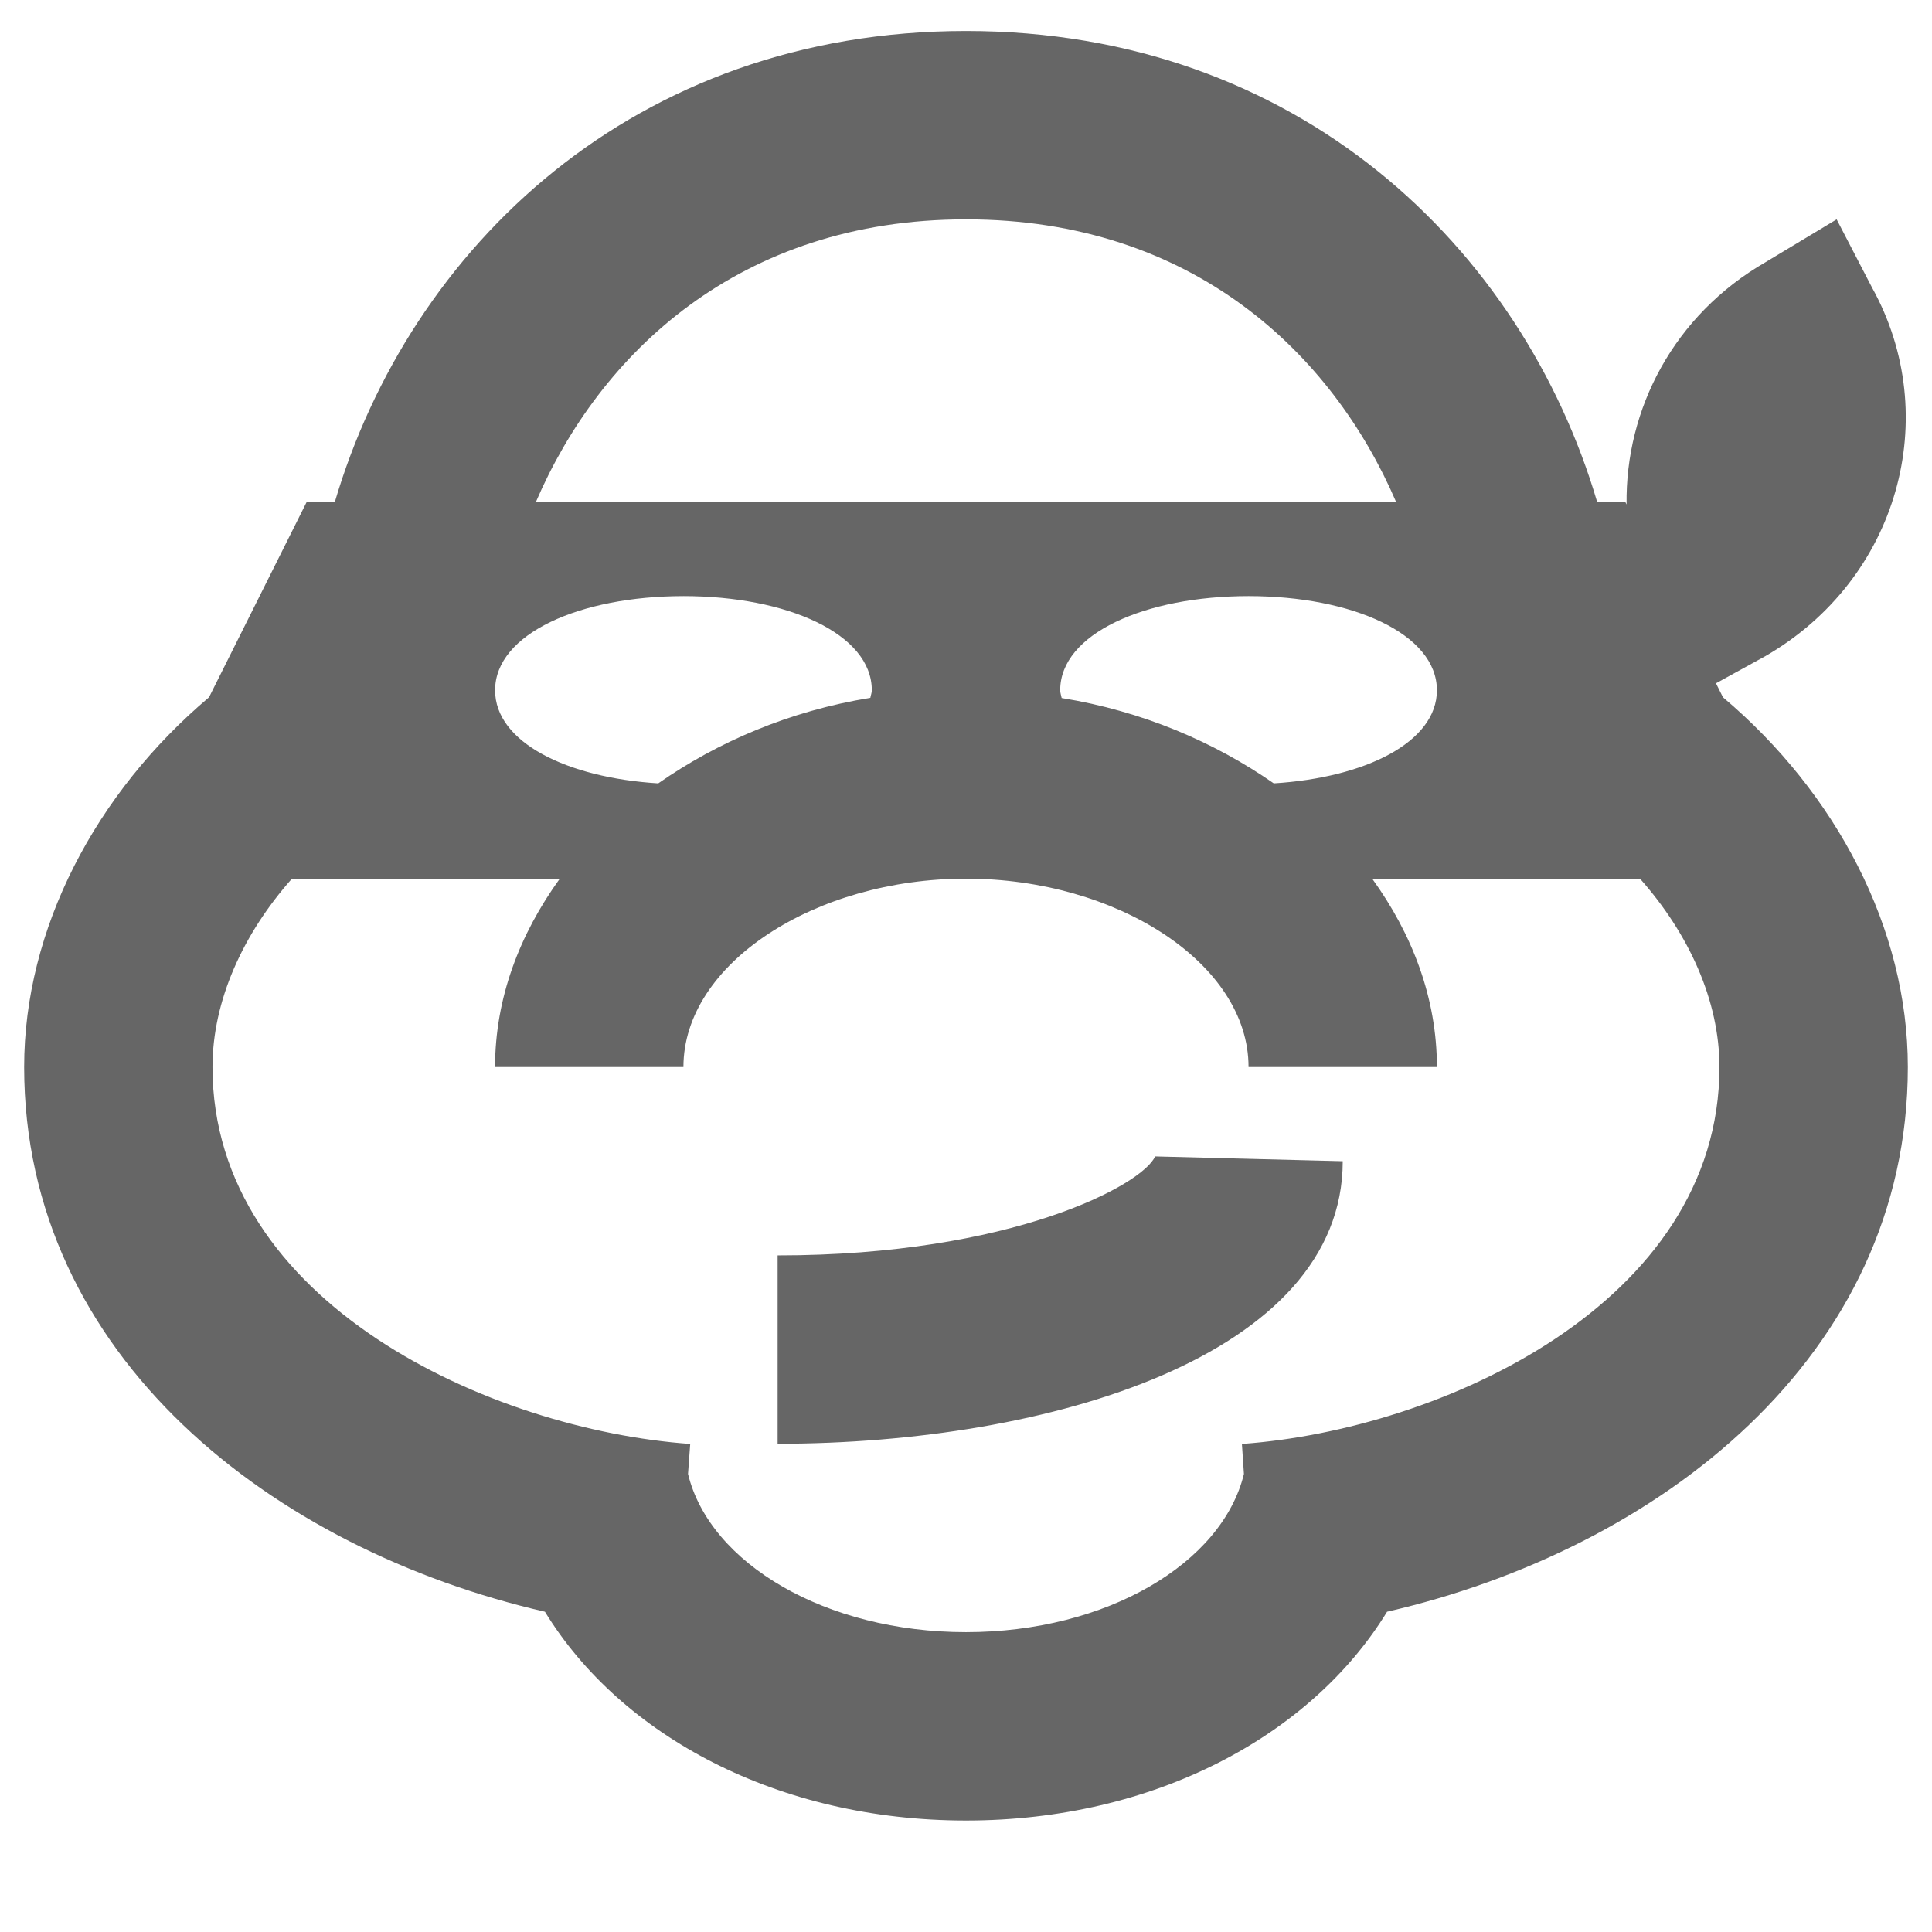 <svg xmlns="http://www.w3.org/2000/svg" x="0px" y="0px"
width="192mm" height="192mm"
viewBox="0 0 192 192"
style=" fill:#666666;"><g transform=""><g fill="none" fill-rule="nonzero" stroke="none" stroke-width="1" stroke-linecap="butt" stroke-linejoin="miter" stroke-miterlimit="10" stroke-dasharray="" stroke-dashoffset="0" font-family="none" font-weight="normal" font-size="none" text-anchor="inherit" style="mix-blend-mode: normal"><path d="M0,192v-192h192v192z" fill="none"></path><path d="" fill="#666666"></path><path d="M0,192v-192h192v192z" fill="none"></path><path d="M0,192v-192h192v192z" fill="none"></path><path d="M0,192v-192h192v192z" fill="none"></path><path d="M0,192v-192h192v192z" fill="none"></path><path d="M0,192v-192h192v192z" fill="none"></path><path d="M0,192v-192h192v192z" fill="none"></path><path d="M0,192v-192h192v192z" fill="none"></path><path d="M0,192v-192h192v192z" fill="none"></path><path d="M0,192v-192h192v192z" fill="none"></path><path d="M0,192v-192h192v192z" fill="none"></path><path d="M0,192v-192h192v192z" fill="none"></path><path d="M0,192v-192h192v192z" fill="none"></path><path d="M0,192v-192h192v192z" fill="none"></path><path d="M0,192v-192h192v192z" fill="none"></path><path d="M0,192v-192h192v192z" fill="none"></path><path d="M0,192v-192h192v192z" fill="none"></path><path d="M0,192v-192h192v192z" fill="none"></path><path d="M0,192v-192h192v192z" fill="none"></path><path d="M0,192v-192h192v192z" fill="none"></path><path d="M0,192v-192h192v192z" fill="none"></path><path d="M0,192v-192h192v192z" fill="none"></path><path d="M0,192v-192h192v192z" fill="none"></path><path d="M0,192v-192h192v192z" fill="none"></path><path d="M0,192v-192h192v192z" fill="none"></path><path d="M0,192v-192h192v192z" fill="none"></path><path d="M0,192v-192h192v192z" fill="none"></path><path d="M0,192v-192h192v192z" fill="none"></path><path d="M0,192v-192h192v192z" fill="none"></path><path d="M0,192v-192h192v192z" fill="none"></path><path d="M0,192v-192h192v192z" fill="none"></path><path d="M0,192v-192h192v192z" fill="none"></path><path d="M0,192v-192h192v192z" fill="none"></path><path d="M0,192v-192h192v192z" fill="none"></path><path d="M0,192v-192h192v192z" fill="none"></path><path d="M0,192v-192h192v192z" fill="none"></path><path d="M0,192v-192h192v192z" fill="none"></path><path d="" fill="none"></path><path d="" fill="none"></path><path d="" fill="none"></path><path d="M0,192v-192h192v192z" fill="none"></path><path d="M0,192v-192h192v192z" fill="none"></path><g fill="#666666"><path d="M96,3.08c-33.003,0 -55.272,21.584 -62.723,46.8h-2.797l-9.707,19.415c-11.251,9.5 -18.373,22.995 -18.373,36.745c0,28.81 24.788,47.934 51.754,54.131c7.563,12.355 23.182,20.749 41.846,20.749c18.664,0 34.283,-8.394 41.846,-20.749c26.966,-6.196 51.754,-25.321 51.754,-54.131c0,-13.75 -7.122,-27.245 -18.373,-36.745l-0.695,-1.389l4.918,-2.706c13.244,-7.656 17.67,-23.832 10.603,-36.599l-3.528,-6.801l-7.075,4.26c-9.135,5.279 -13.933,14.604 -13.802,24.076l-0.128,-0.256h-2.797c-7.451,-25.216 -29.72,-46.8 -62.723,-46.8zM96,21.8c22.576,0 36.424,13.385 42.742,28.08h-85.483c6.318,-14.695 20.165,-28.08 42.742,-28.08zM67.92,59.24c10.296,0 18.72,3.744 18.72,9.36c0,0.262 -0.109,0.497 -0.146,0.75c-8.059,1.31 -15.163,4.382 -21.078,8.501c-9.107,-0.562 -16.215,-4.102 -16.215,-9.25c0,-5.616 8.424,-9.36 18.72,-9.36zM124.08,59.24c10.296,0 18.72,3.744 18.72,9.36c0,5.148 -7.108,8.689 -16.215,9.25c-5.916,-4.109 -13.029,-7.172 -21.078,-8.482c-0.047,-0.262 -0.146,-0.506 -0.146,-0.768c0,-5.616 8.424,-9.36 18.72,-9.36zM29.017,87.32h26.617c-3.997,5.532 -6.435,11.878 -6.435,18.72h18.72c0,-10.296 13.104,-18.72 28.08,-18.72c14.976,0 28.08,8.424 28.08,18.72h18.72c0,-6.842 -2.438,-13.188 -6.435,-18.72h26.617c4.877,5.494 7.897,12.149 7.897,18.72c0,23.503 -27.746,36.054 -47.458,37.458l0.201,2.98c-2.172,8.901 -13.677,15.722 -27.623,15.722c-13.946,0 -25.461,-6.821 -27.623,-15.722l0.219,-2.98c-19.722,-1.404 -47.476,-13.955 -47.476,-37.458c0,-6.571 3.021,-13.226 7.897,-18.72zM114.793,114.925c-1.226,2.808 -14.188,9.835 -37.513,9.835v18.72c27.05,0 56.16,-8.789 56.16,-28.08z"></path></g><path d="M0,192v-192h192v192z" fill="none"></path><path d="M0,192v-192h192v192z" fill="none"></path><path d="M0,192v-192h192v192z" fill="none"></path><path d="M0,192v-192h192v192z" fill="none"></path><path d="M0,192v-192h192v192z" fill="none"></path><path d="M0,192v-192h192v192z" fill="none"></path><path d="M0,192v-192h192v192z" fill="none"></path><path d="M0,192v-192h192v192z" fill="none"></path><path d="M0,192v-192h192v192z" fill="none"></path><path d="M0,192v-192h192v192z" fill="none"></path><path d="M0,192v-192h192v192z" fill="none"></path><path d="M0,192v-192h192v192z" fill="none"></path><path d="M0,192v-192h192v192z" fill="none"></path><path d="M0,192v-192h192v192z" fill="none"></path><path d="M0,192v-192h192v192z" fill="none"></path><path d="M0,192v-192h192v192z" fill="none"></path><path d="M0,192v-192h192v192z" fill="none"></path><path d="M0,192v-192h192v192z" fill="none"></path><path d="M0,192v-192h192v192z" fill="none"></path><path d="M0,192v-192h192v192z" fill="none"></path><path d="M0,192v-192h192v192z" fill="none"></path><path d="M0,192v-192h192v192z" fill="none"></path><path d="M0,192v-192h192v192z" fill="none"></path><path d="M0,192v-192h192v192z" fill="none"></path><path d="M0,192v-192h192v192z" fill="none"></path><path d="M0,192v-192h192v192z" fill="none"></path><path d="M0,192v-192h192v192z" fill="none"></path><path d="M0,192v-192h192v192z" fill="none"></path><path d="M0,192v-192h192v192z" fill="none"></path><path d="M0,192v-192h192v192z" fill="none"></path><path d="" fill="none"></path><path d="M0,192v-192h192v192z" fill="none"></path><path d="M0,192v-192h192v192z" fill="none"></path></g></g></svg>